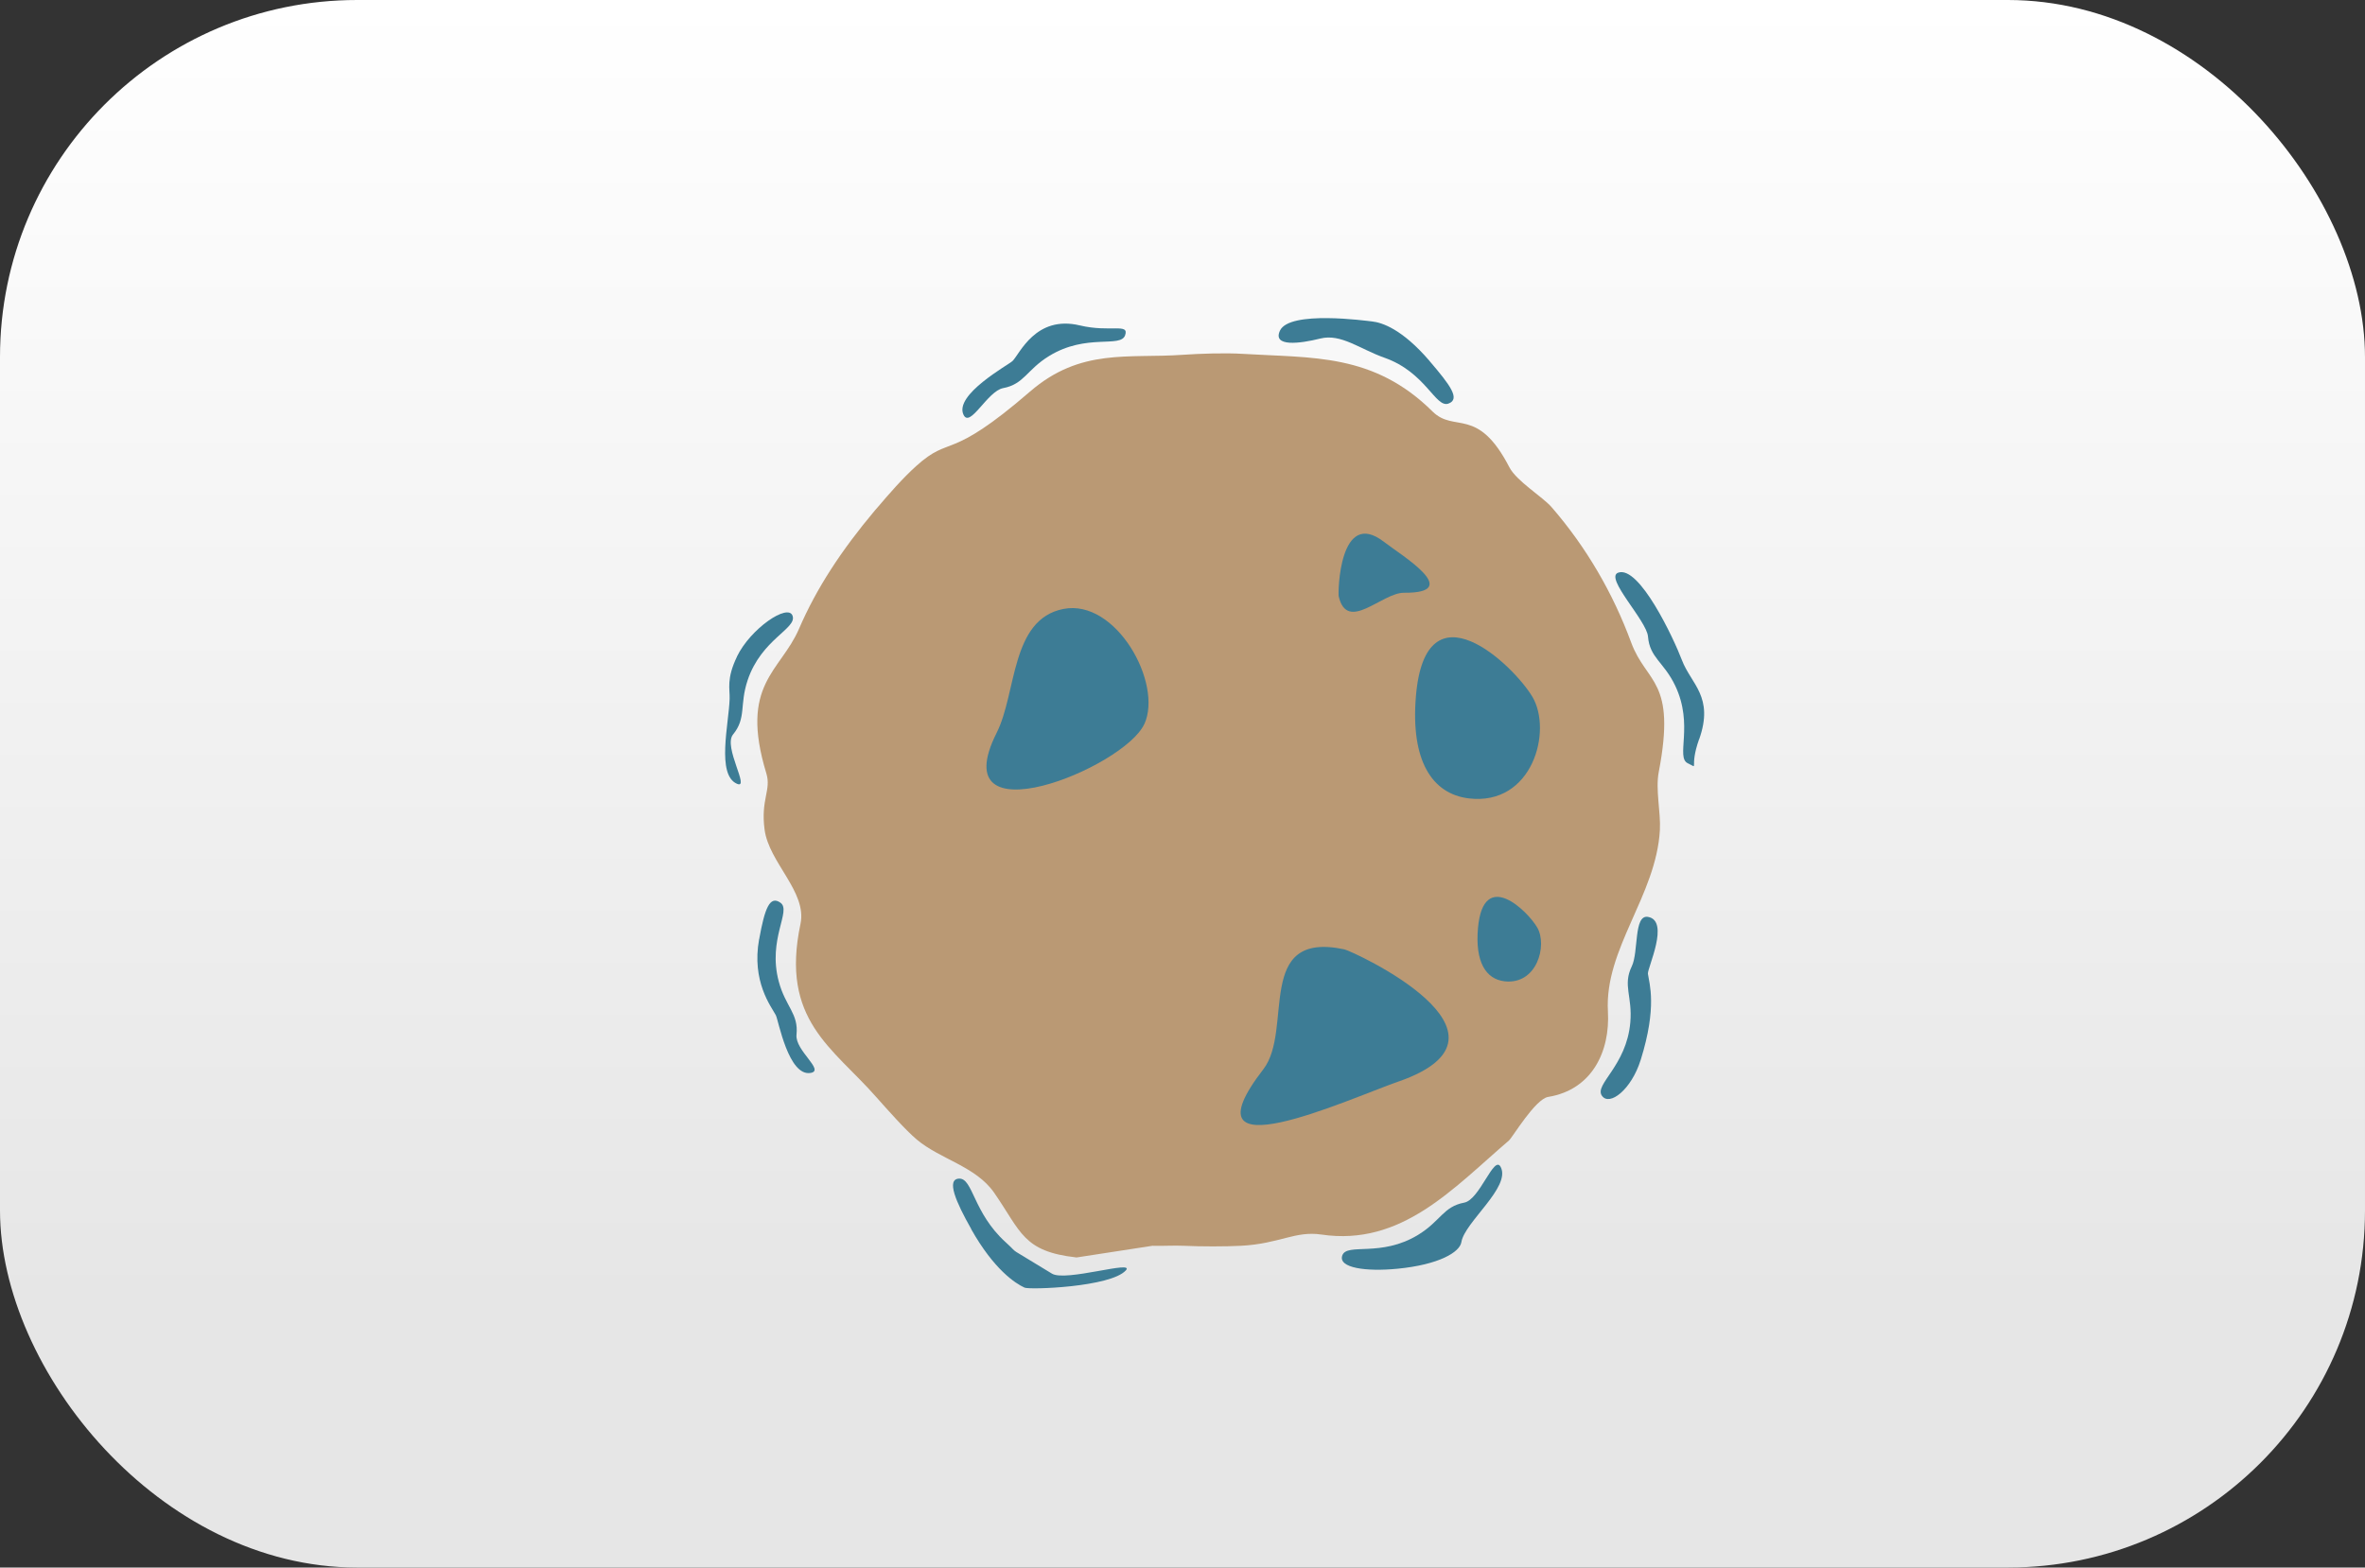 <?xml version="1.0" encoding="UTF-8"?>
<svg id="Layer_2" xmlns="http://www.w3.org/2000/svg" xmlns:xlink="http://www.w3.org/1999/xlink" viewBox="0 0 290.33 192.49"><rect x="0" y="0" width="290.33" height="192.49" fill="#333333" stroke="none"/>
  <defs>
    <style>
      .cls-1 {
        fill: #3d7c95;
      }

      .cls-2 {
        fill: #ba9974;
      }

      .cls-3 {
        fill: url(#linear-gradient);
      }
    </style>
    <linearGradient id="linear-gradient" x1="145.16" y1="0" x2="145.16" y2="192.49" gradientUnits="userSpaceOnUse">
      <stop offset="0" stop-color="#fff"/>
      <stop offset=".83" stop-color="#e6e6e6"/>
    </linearGradient>
  </defs>
  <g id="Layer_1-2" data-name="Layer_1">
    <rect class="cls-3" width="290.33" height="192.49" rx="43.84" ry="43.84"/>
    <path class="cls-2" d="M132.14,154.41c-6.57-.73-6.78-3.16-10.1-7.95-2.24-3.23-6.65-4.12-9.5-6.53-1.41-1.19-3.61-3.68-4.95-5.19-5.35-6.1-11.83-9.46-9.32-21.29.83-3.93-3.88-7.53-4.41-11.58-.49-3.71.84-4.85.22-6.89-3.35-10.97,1.73-12.48,4.01-17.77,2.15-4.99,5.2-9.63,9.32-14.54.1-.12.2-.23.3-.34,1.48-1.74,3.08-3.58,4.76-5.1,4.32-3.9,3.88-.42,13.98-9.15,6.22-5.37,12.04-4.04,18.72-4.51,2.14-.15,5.25-.25,7.35-.12,8.61.53,16.09-.1,23.34,7.08,2.71,2.68,5.52-.72,9.44,6.86.87,1.68,4.07,3.62,5.16,4.87,4.28,4.93,7.56,10.59,9.79,16.65,1.88,5.09,5.57,4.51,3.38,15.89-.42,2.19.26,4.92.14,7.12-.45,8.06-6.82,14.57-6.38,22.29.28,4.91-1.95,9.61-7.34,10.49-1.59.26-4.39,5-4.81,5.35-6.86,5.88-13.17,13.01-23.02,11.55-3.25-.48-5.11,1.13-9.89,1.38-1.93.1-4.88.1-6.98,0-1.29-.06-2.59.04-3.88,0l-9.35,1.44Z"/>
    <path class="cls-1" d="M171.74,132.79c16.54-5.81-5.71-16-6.7-16.21-11.08-2.36-6.21,9.88-9.95,14.72-10.16,13.15,10.24,3.73,16.66,1.48Z"/>
    <path class="cls-1" d="M188.1,85.54c-2.31-3.87-13.09-14.22-14.28-.05-.66,7.91,1.97,12,6.49,12.55,7.83.94,10.3-8.3,7.8-12.49Z"/>
    <path class="cls-1" d="M140.48,88.92c2.3-5-3.47-15.43-9.95-14.14s-5.7,10.3-8.18,15.21c-6.71,13.35,15.63,4.35,18.12-1.07Z"/>
    <path class="cls-1" d="M132.56,39.96c-5.43-1.3-7.38,3.51-8.26,4.37-.48.47-7.26,4.16-6,6.64.81,1.59,2.93-2.95,4.85-3.31,2.57-.48,2.9-2.27,5.65-3.95,4.59-2.81,8.76-.94,9.32-2.54.53-1.53-1.83-.32-5.56-1.21Z"/>
    <path class="cls-1" d="M175.5,44.33c-3.39-3.95-5.86-4.73-7.08-4.86-.67-.07-10.12-1.39-11.29,1.13-.94,2.02,2.41,1.61,4.96.97,2.54-.63,4.84,1.29,7.87,2.36,5.08,1.79,6.26,6.2,7.85,5.63,1.52-.55.18-2.31-2.31-5.22Z"/>
    <path class="cls-1" d="M208.59,90.79c1.86-5.26-.99-6.76-2.12-9.74-.98-2.59-5.24-11.71-7.84-10.72-1.66.64,3.53,5.89,3.68,7.84.21,2.61,1.95,3.12,3.34,6.03,2.31,4.86.02,8.81,1.55,9.53,1.47.69.1.67,1.38-2.95Z"/>
    <path class="cls-1" d="M201.41,130.17c2.05-6.56,1.06-9.37.89-10.59-.09-.67,2.74-6.53,0-6.99-1.76-.29-1.13,4.32-1.98,6.07-1.14,2.36.1,3.68-.18,6.89-.47,5.36-4.45,7.61-3.49,9,.92,1.34,3.62-.73,4.76-4.39Z"/>
    <path class="cls-1" d="M171.53,155.8c5.16-.5,7.68-2.05,7.87-3.27.39-2.45,6.1-6.75,4.83-9.22-.81-1.59-2.56,4.01-4.48,4.37-2.57.48-2.9,2.27-5.65,3.95-4.59,2.81-8.76.94-9.32,2.54-.53,1.53,2.92,2,6.74,1.63Z"/>
    <path class="cls-1" d="M119.22,150.93c2.81,4.99,5.44,6.68,6.56,7.19.61.28,10.56-.06,12.43-2.12,1.19-1.32-7.41,1.43-9.07.4-6.02-3.7-3.74-2.09-5.7-3.87-3.98-3.62-4-7.85-5.69-7.8-1.62.05-.41,2.85,1.48,6.19Z"/>
    <path class="cls-1" d="M93.19,115.33c-.94,5.2,1.47,8.25,2.05,9.33.32.6,1.55,7.59,4.29,7.09,1.75-.32-1.95-2.75-1.75-4.69.27-2.6-1.35-3.43-2.18-6.54-1.39-5.2,1.59-8.67.22-9.66-1.32-.95-1.94.69-2.62,4.46Z"/>
    <path class="cls-1" d="M90.48,80.62c-1.33,2.75-.87,3.96-.91,5.19-.09,3.04-1.65,9.35.91,10.44,1.64.7-1.73-4.55-.49-6.06,1.66-2.02.77-3.6,1.79-6.66,1.71-5.1,6.11-6.34,5.51-7.93-.57-1.52-5.14,1.57-6.82,5.02Z"/>
    <path class="cls-1" d="M188.72,113.91c-1.16-2.02-6.61-7.4-7.28.04-.37,4.15.95,6.28,3.25,6.55,3.99.46,5.29-4.4,4.03-6.59Z"/>
    <path class="cls-1" d="M169.9,66.54c-5.5-4.25-5.66,6.29-5.56,6.69,1.06,4.52,5.3-.46,8.02-.44,7.4.05-.33-4.6-2.46-6.25Z"/>
  </g>
</svg>